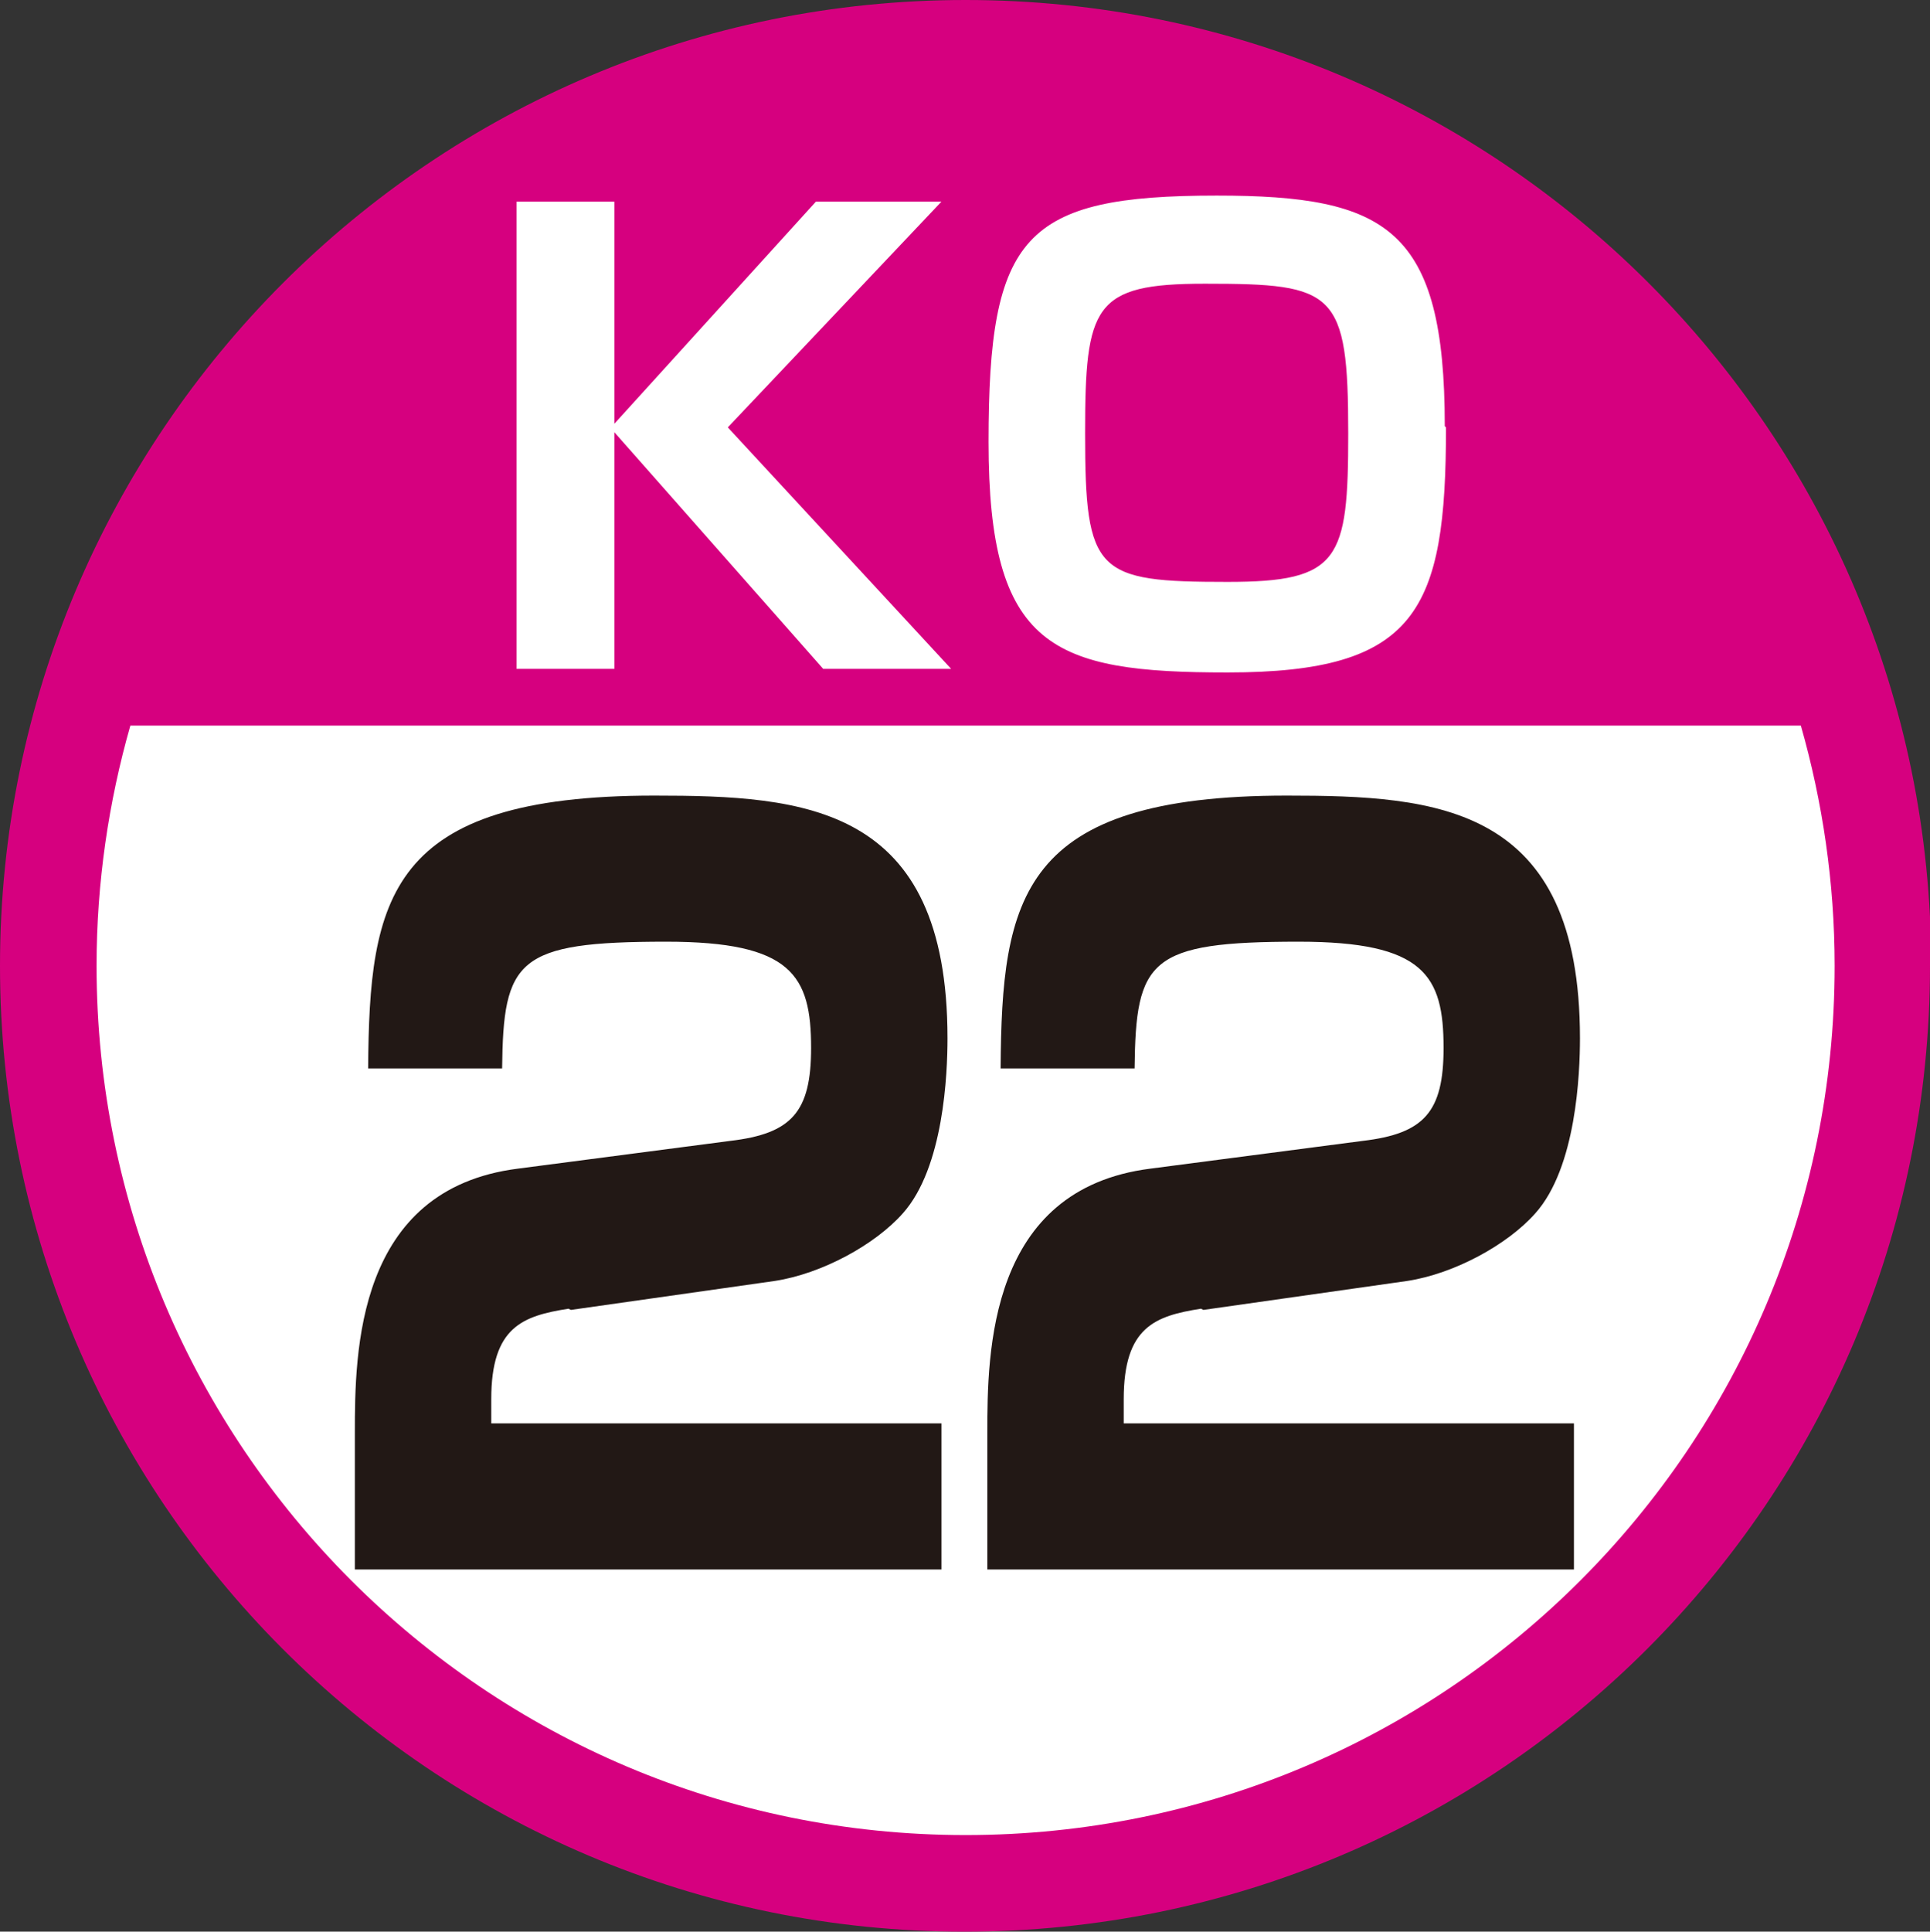 <?xml version="1.0" encoding="UTF-8"?><svg id="b" xmlns="http://www.w3.org/2000/svg" viewBox="0 0 15.99 16"><rect x="0" y="0" width="15.99" height="16" fill="#333333" stroke="none"/><defs><style>.d{fill:#d6007f;}.e{fill:#fff;}.f{fill:#221815;}</style></defs><g id="c"><g><path class="d" d="M15.99,8c0,4.42-3.58,8-8,8S0,12.41,0,8,3.58,0,8,0s8,3.58,8,8"/><polygon class="e" points="6.76 1.67 7.8 1.67 6.03 3.54 7.88 5.54 6.82 5.54 5.09 3.58 5.09 5.54 4.28 5.54 4.28 1.67 5.09 1.67 5.09 3.51 6.76 1.67"/><path class="e" d="M11.98,3.54c0,1.52-.24,2.03-1.81,2.03-1.45,0-1.98-.2-1.98-1.91s.29-2.04,1.89-2.04c1.41,0,1.89,.27,1.89,1.91m-1.99-1.18c-.92,0-.99,.18-.99,1.24,0,1.16,.09,1.23,1.18,1.23,.93,0,1-.18,1-1.23,0-1.18-.11-1.24-1.18-1.24"/><path class="e" d="M.8,8c0,3.97,3.22,7.2,7.2,7.2s7.2-3.22,7.2-7.2c0-.69-.1-1.36-.28-1.99H1.08c-.18,.63-.28,1.3-.28,1.99"/><path class="f" d="M4.71,10.84c-.38,.06-.64,.15-.64,.75v.2h3.73v1.21H2.94v-1.13c0-.67,.01-2.02,1.35-2.19l1.76-.23c.51-.06,.67-.24,.67-.77,0-.6-.16-.88-1.2-.88-1.24,0-1.35,.15-1.36,1.05h-1.11c.01-1.41,.16-2.26,2.37-2.26,1.25,0,2.43,.08,2.43,2.01,0,.29-.03,1.07-.37,1.45-.23,.26-.67,.5-1.06,.56l-1.69,.24Z"/><path class="f" d="M9.95,10.84c-.38,.06-.64,.15-.64,.75v.2h3.73v1.21h-4.86v-1.13c0-.67,.01-2.02,1.35-2.19l1.76-.23c.51-.06,.67-.24,.67-.77,0-.6-.16-.88-1.2-.88-1.24,0-1.35,.15-1.36,1.05h-1.11c.01-1.41,.16-2.26,2.37-2.26,1.25,0,2.43,.08,2.43,2.01,0,.29-.03,1.07-.37,1.45-.23,.26-.67,.5-1.06,.56l-1.69,.24Z"/></g></g></svg>